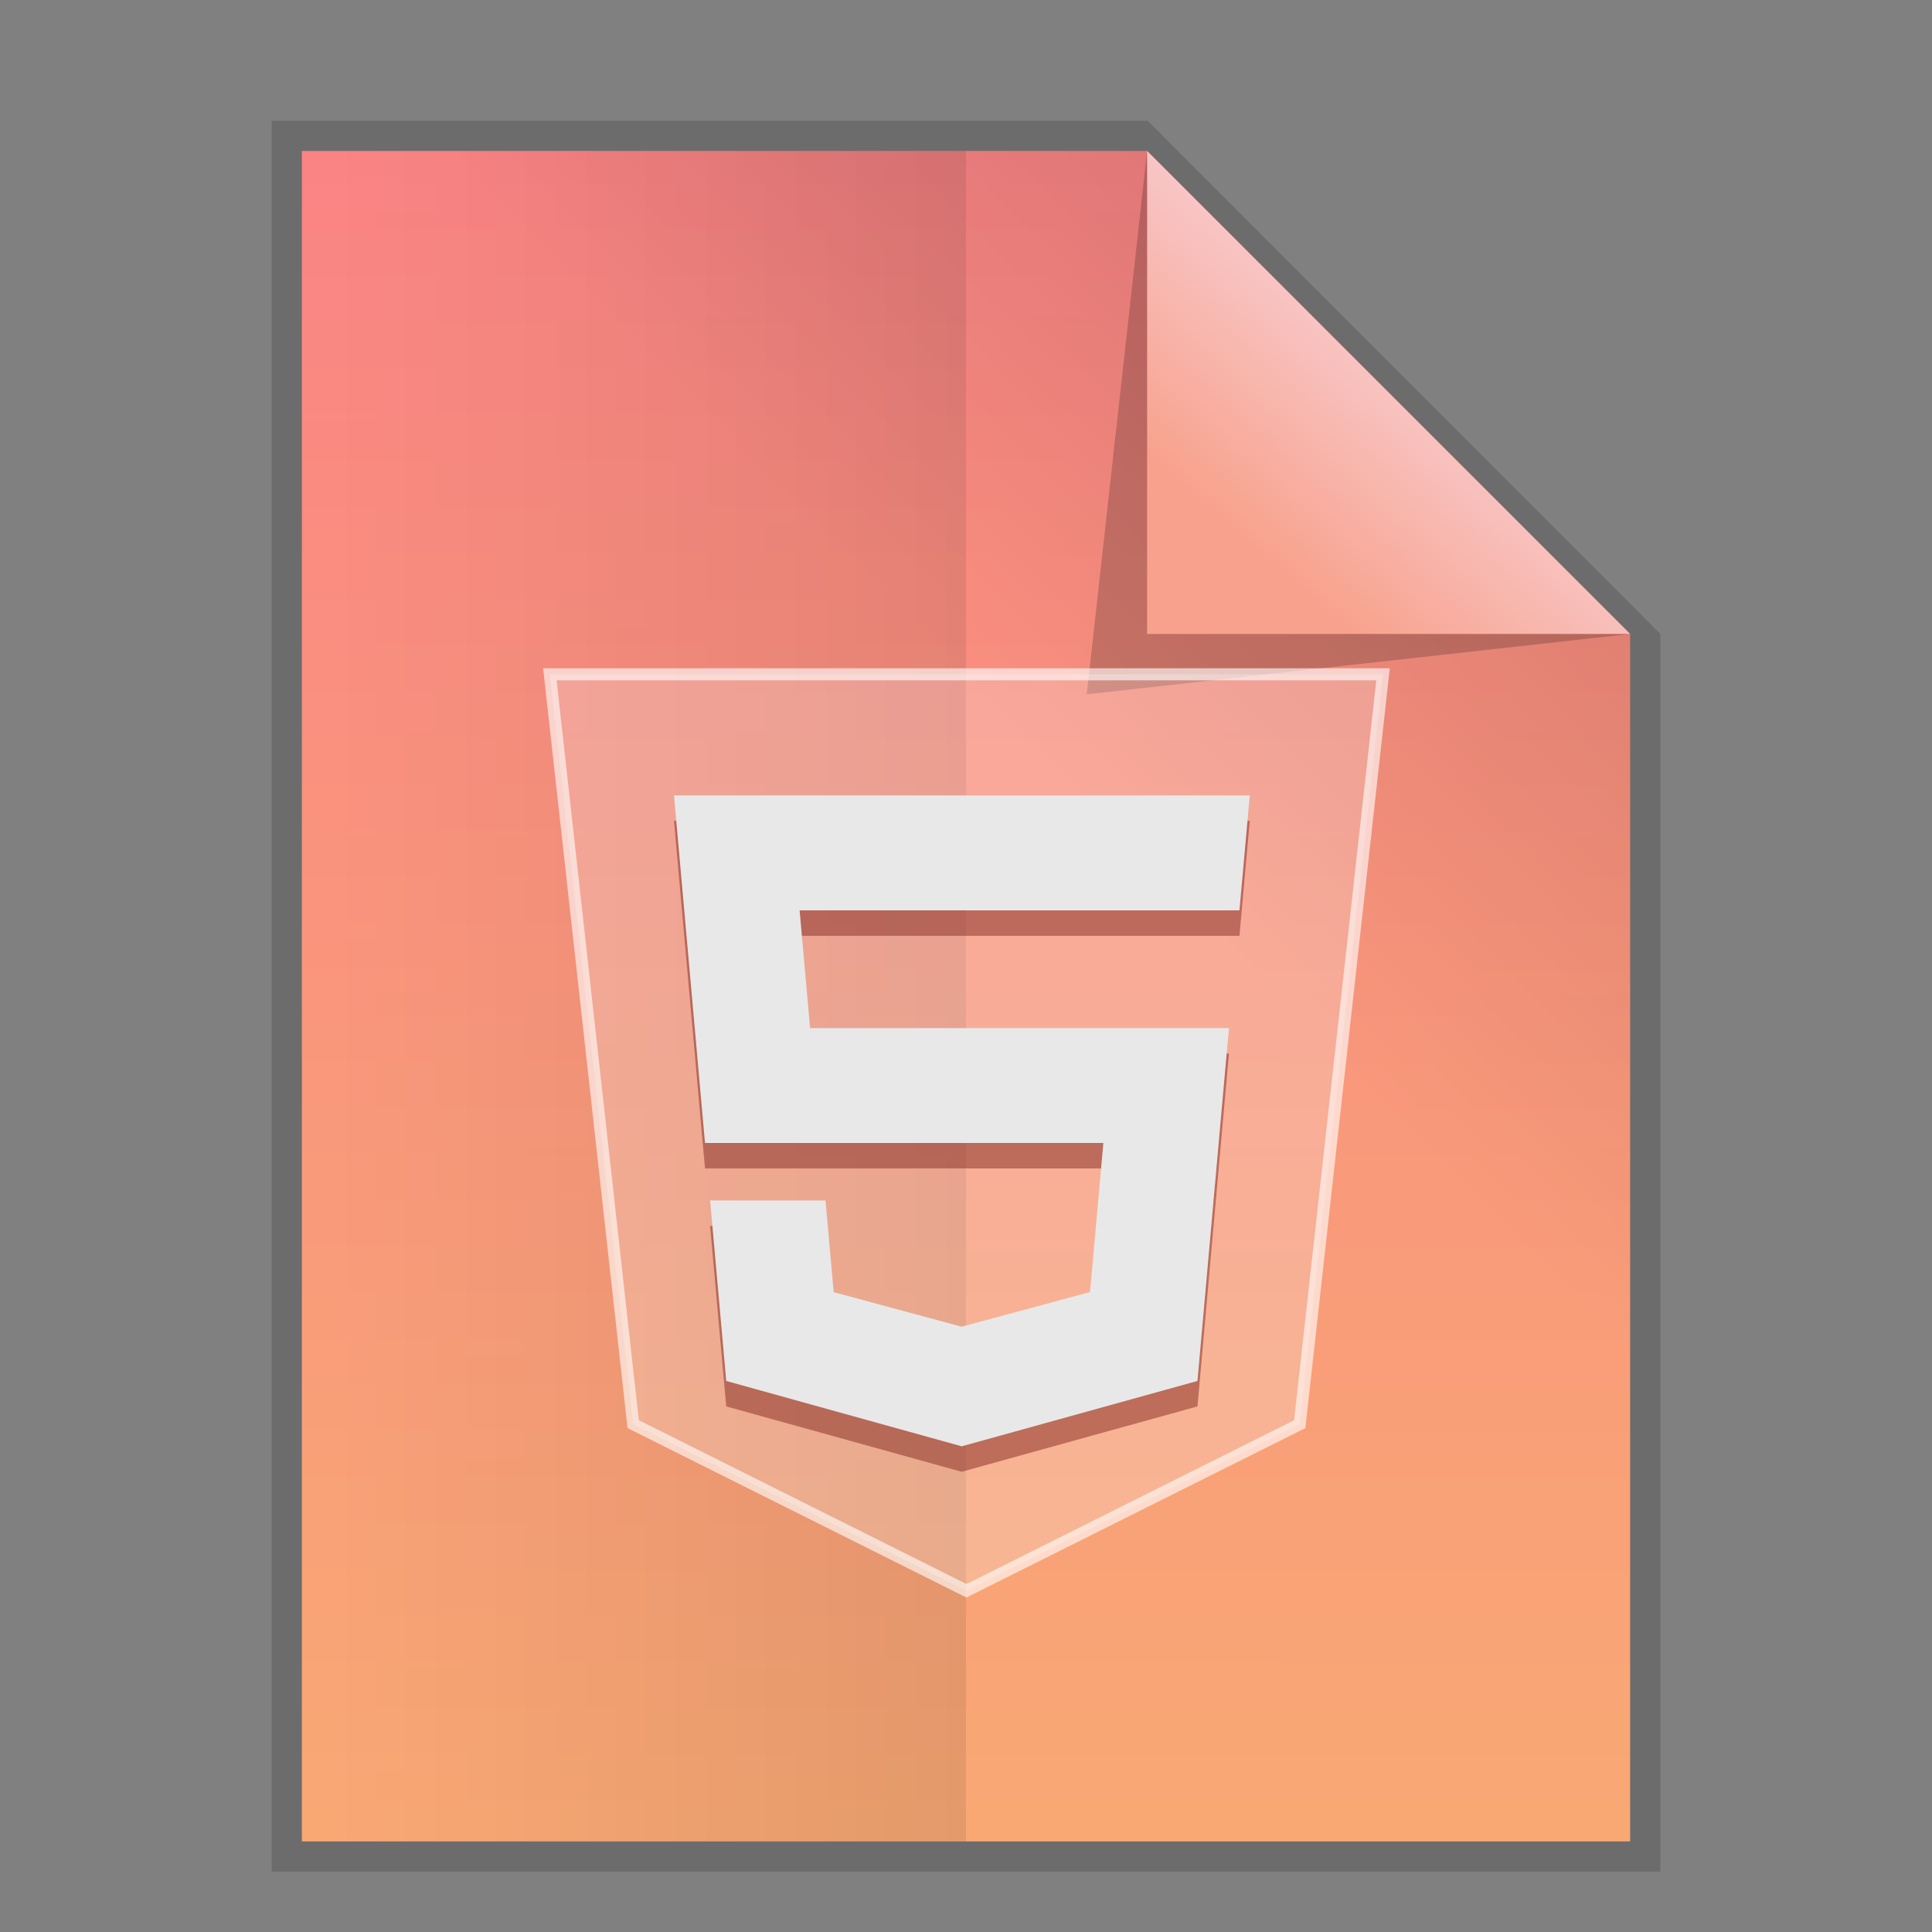 <svg xmlns:osb="http://www.openswatchbook.org/uri/2009/osb" xmlns="http://www.w3.org/2000/svg" xmlns:xlink="http://www.w3.org/1999/xlink" height="64" viewBox="0 0 64 64" width="64"><rect x="0" y="0" width="64" height="64" fill="#808080" stroke="none"/><title>Template icons dark</title><defs><linearGradient id="i" osb:paint="solid"><stop offset="0" stop-color="#f9a675"/></linearGradient><linearGradient id="g" osb:paint="solid"><stop offset="0" stop-opacity=".196"/></linearGradient><linearGradient id="f" osb:paint="solid"><stop offset="0" stop-color="#fff" stop-opacity=".302"/></linearGradient><linearGradient id="e" osb:paint="solid"><stop offset="0" stop-opacity=".078"/></linearGradient><linearGradient id="d" osb:paint="solid"><stop offset="0" stop-opacity=".157"/></linearGradient><linearGradient id="b"><stop offset="0" stop-color="#f8c6c6"/><stop offset="1" stop-color="#f8a28d"/></linearGradient><linearGradient id="a"><stop offset="0" stop-color="#fa8484"/><stop offset="1" stop-color="#f9a874"/></linearGradient><linearGradient xlink:href="#a" id="k" gradientUnits="userSpaceOnUse" gradientTransform="matrix(1.463 0 0 1.464 44.919 46.116)" x1="24.117" y1="4.931" x2="24.058" y2="42.556"/><linearGradient xlink:href="#c" id="l" gradientUnits="userSpaceOnUse" gradientTransform="matrix(1.463 0 0 1.464 44.919 46.116)" x1="26.073" y1="18.962" x2="34.374" y2="10.815"/><linearGradient xlink:href="#b" id="n" gradientUnits="userSpaceOnUse" gradientTransform="matrix(1.672 0 0 1.464 38.004 45.955)" x1="34.176" y1="10.276" x2="30.758" y2="13.691"/><linearGradient id="c"><stop offset="0" stop-opacity="0"/><stop offset="1" stop-opacity=".102"/></linearGradient><linearGradient xlink:href="#d" id="j" x1="126" y1="161.5" x2="194" y2="161.5" gradientUnits="userSpaceOnUse"/><linearGradient xlink:href="#g" id="m" x1="166" y1="133.472" x2="193" y2="133.472" gradientUnits="userSpaceOnUse"/><linearGradient id="h"><stop offset="0" stop-opacity="0"/><stop offset="1" stop-opacity=".083"/></linearGradient><linearGradient gradientTransform="translate(-68.031 -81.577)" xlink:href="#h" id="o" x1="127" y1="161.5" x2="148.031" y2="161.5" gradientUnits="userSpaceOnUse"/></defs><path d="M57 52h29.016L103 69v41H57z" style="isolation:auto;mix-blend-mode:normal;marker:none" color="#000" overflow="visible" fill="url(#j)" paint-order="fill markers stroke" transform="translate(-48 -48)"/><path style="isolation:auto;mix-blend-mode:normal;marker:none" d="M58 53h28l16 16v40H58V53z" color="#000" overflow="visible" fill="url(#k)" paint-order="fill markers stroke" transform="translate(-48 -48)"/><path d="M58 53h28l16 16v40H58z" style="isolation:auto;mix-blend-mode:normal;marker:none" color="#000" overflow="visible" fill="url(#l)" paint-order="fill markers stroke" transform="translate(-48 -48)"/><path d="M86 53l16 16-18 2z" fill="url(#m)" fill-rule="evenodd" transform="translate(-48 -48)"/><path d="M86 53l16 16H86z" fill="url(#n)" fill-rule="evenodd" transform="translate(-48 -48)"/><path style="isolation:auto;mix-blend-mode:normal;marker:none" d="M58 53h22v56H58V53z" color="#000" overflow="visible" fill="url(#o)" paint-order="fill markers stroke" transform="translate(-48 -48)"/><path d="M18.215 22.337h27.6l-2.76 24.84-11.04 5.52-11.04-5.52z" fill="#f9f9f9" fill-opacity=".224" fill-rule="evenodd" stroke="#fff" stroke-width=".4" stroke-opacity=".615"/><g fill="#e44d26"><path d="M22.327 27.193H41.4l-.091 1.02-.174 1.931-.076.856H26.488l.348 3.9H40.712l-.093 1.022-.894 10.024-.058.643-7.792 2.16-.018.005-7.8-2.165-.533-5.979h3.822l.271 3.037 4.24 1.145.004-.002 4.247-1.146.442-4.938H23.354l-.936-10.493-.091-1.021z" fill="#8a332a" fill-opacity=".542"/><path d="M22.327 26.35H41.4l-.091 1.02-.174 1.931-.076.856H26.488l.348 3.9H40.712l-.093 1.022-.894 10.024-.058.643-7.792 2.16-.018.005-7.8-2.165-.533-5.979h3.822l.271 3.037 4.24 1.145.004-.002 4.247-1.146.442-4.938H23.354l-.936-10.493-.091-1.022z" fill="#e8e8e8"/></g></svg>